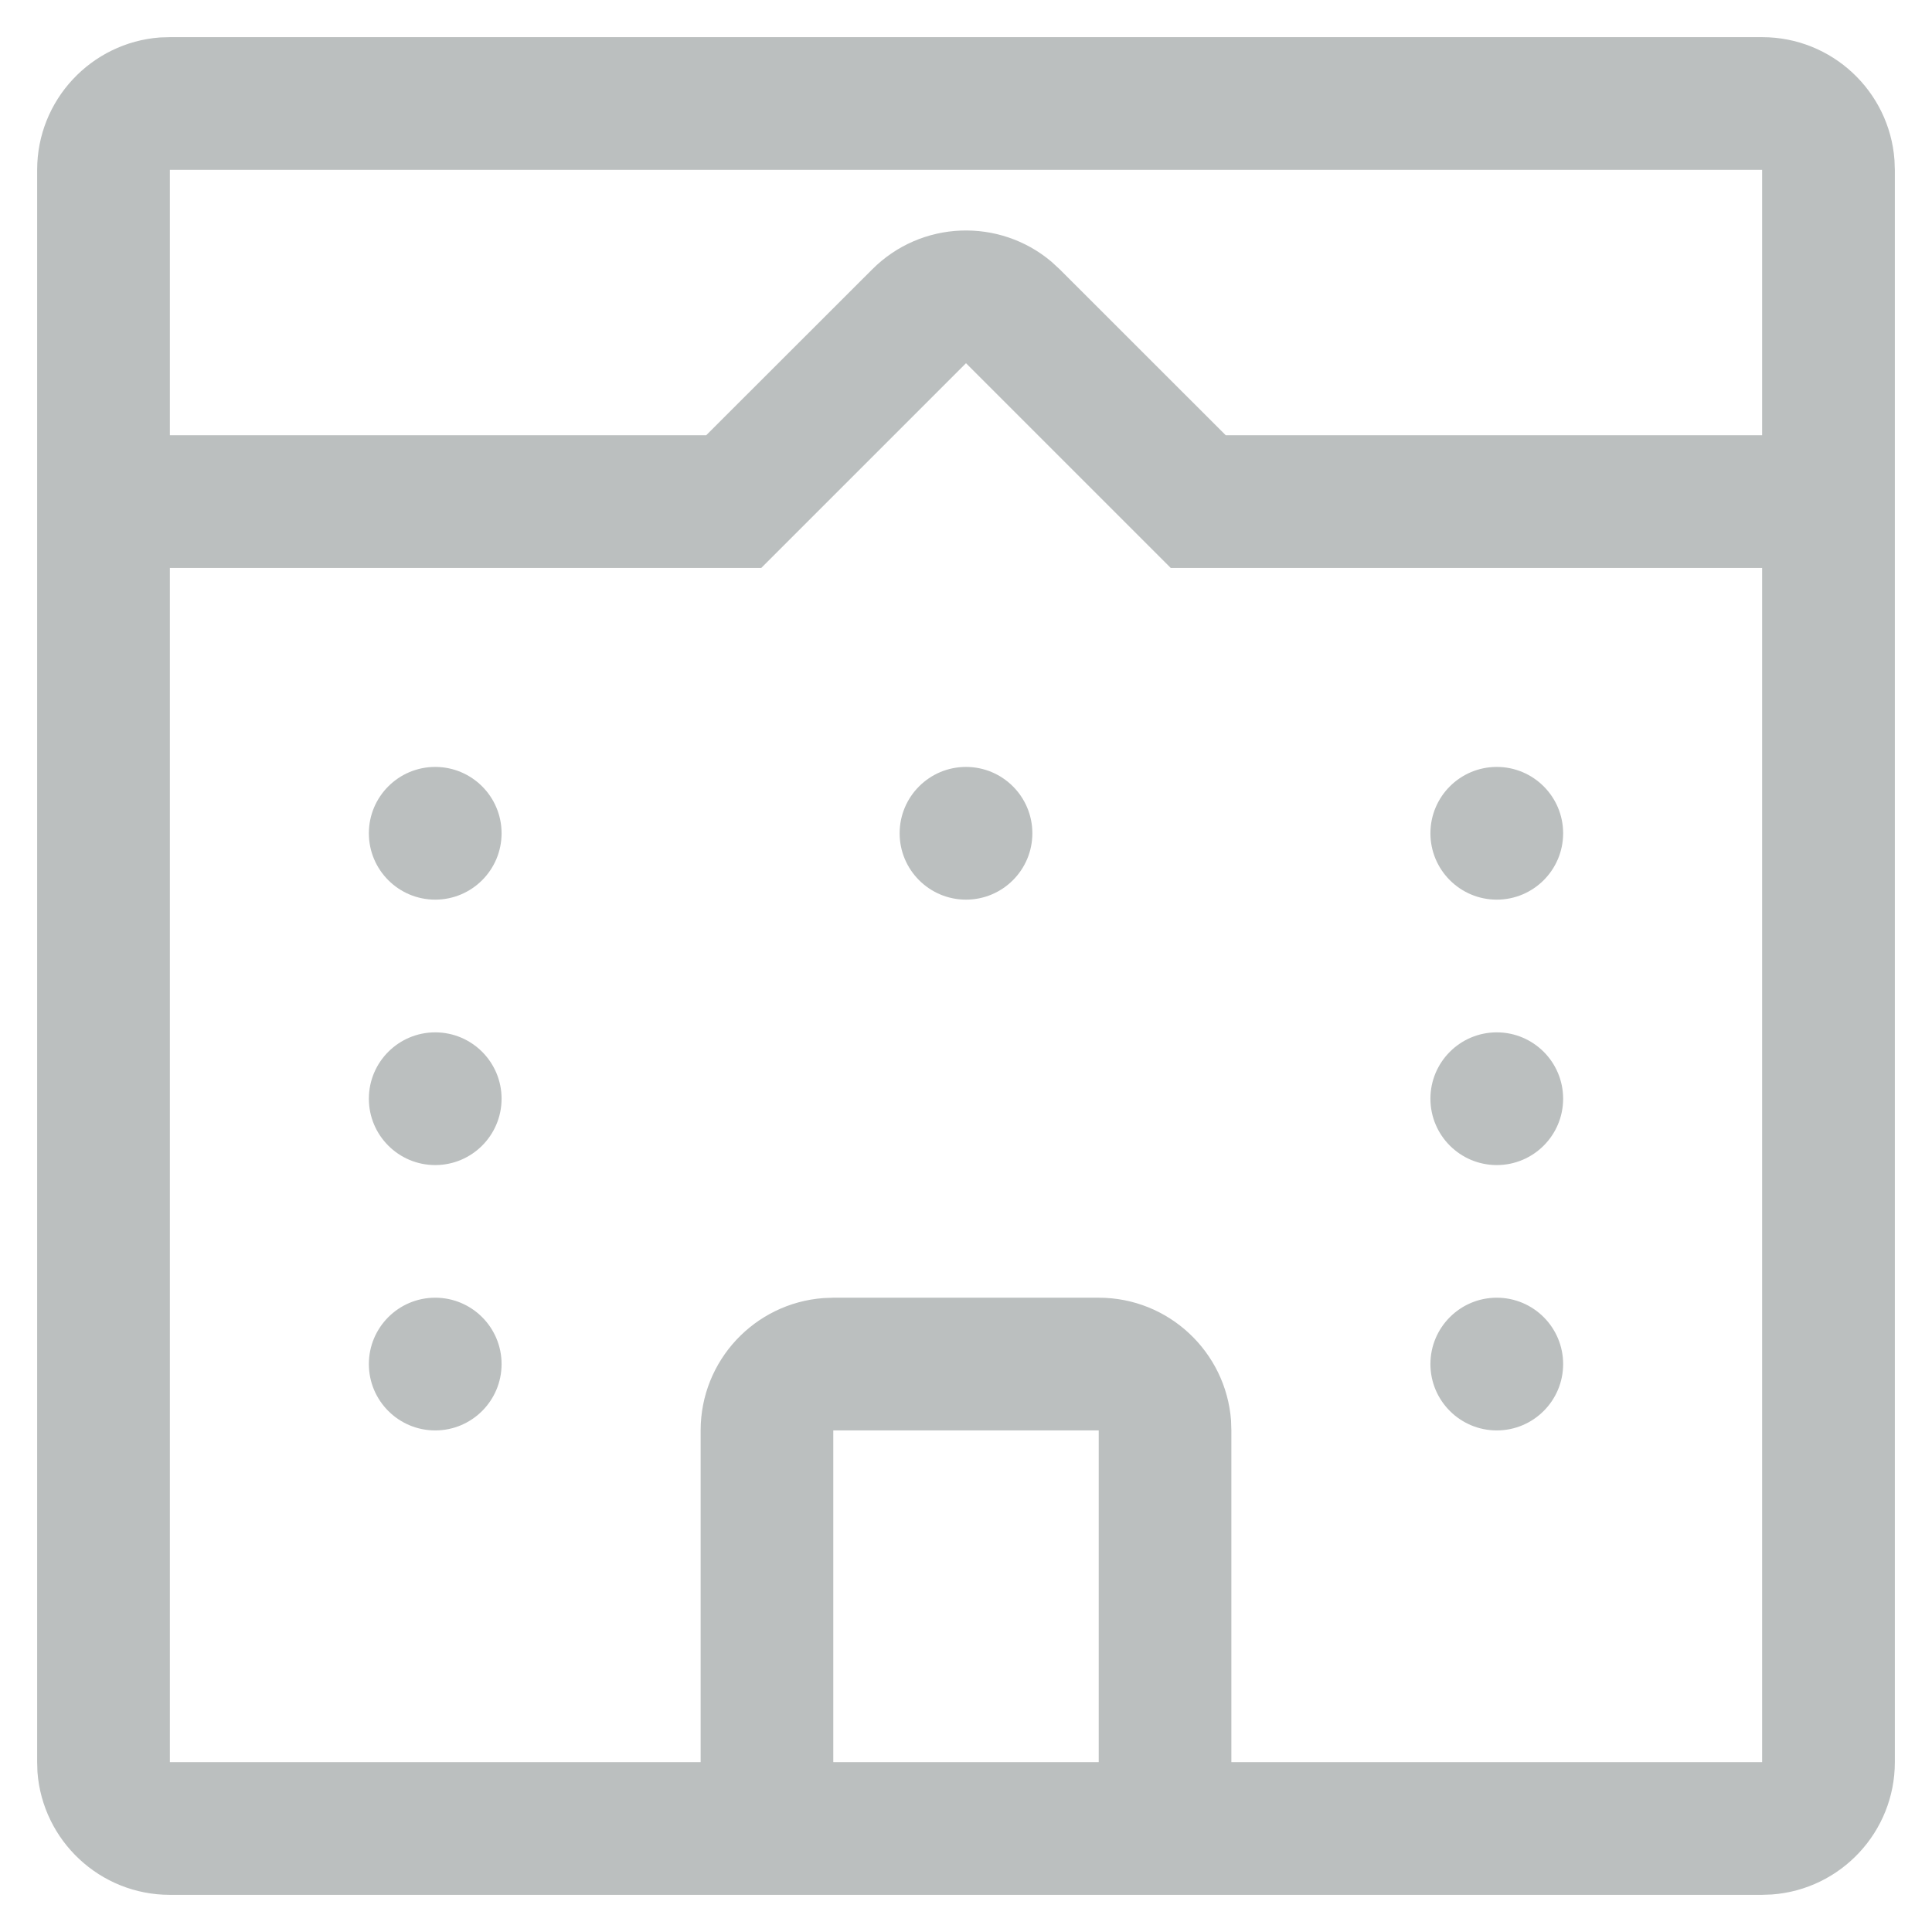 <svg width="26" height="26" viewBox="0 0 26 25" fill="none" xmlns="http://www.w3.org/2000/svg">
<path d="M23.714 0C24.655 0 25.427 0.729 25.495 1.653L25.5 1.786V23.214C25.5 24.155 24.771 24.927 23.847 24.995L23.714 25H2.286C1.345 25 0.573 24.271 0.504 23.347L0.5 23.214V1.786C0.5 0.845 1.229 0.073 2.153 0.004L2.286 0H23.714ZM13 4.388L10.245 7.143H2.286V23.214H9.429V18.75C9.429 17.809 10.157 17.038 11.081 16.969L11.214 16.964H14.786C15.727 16.964 16.498 17.693 16.567 18.617L16.571 18.75V23.214H23.714V7.143H15.755L13 4.388ZM14.786 18.75H11.214V23.214H14.786V18.75ZM20.143 16.964C20.636 16.964 21.036 17.364 21.036 17.857C21.036 18.35 20.636 18.75 20.143 18.75C19.65 18.75 19.25 18.35 19.25 17.857C19.25 17.364 19.65 16.964 20.143 16.964ZM5.857 16.964C6.35 16.964 6.75 17.364 6.75 17.857C6.75 18.35 6.35 18.75 5.857 18.75C5.364 18.75 4.964 18.35 4.964 17.857C4.964 17.364 5.364 16.964 5.857 16.964ZM20.143 13.393C20.636 13.393 21.036 13.793 21.036 14.286C21.036 14.779 20.636 15.179 20.143 15.179C19.65 15.179 19.25 14.779 19.25 14.286C19.25 13.793 19.65 13.393 20.143 13.393ZM5.857 13.393C6.35 13.393 6.75 13.793 6.75 14.286C6.75 14.779 6.35 15.179 5.857 15.179C5.364 15.179 4.964 14.779 4.964 14.286C4.964 13.793 5.364 13.393 5.857 13.393ZM20.143 9.821C20.636 9.821 21.036 10.221 21.036 10.714C21.036 11.207 20.636 11.607 20.143 11.607C19.65 11.607 19.25 11.207 19.25 10.714C19.25 10.221 19.65 9.821 20.143 9.821ZM13 9.821C13.493 9.821 13.893 10.221 13.893 10.714C13.893 11.207 13.493 11.607 13 11.607C12.507 11.607 12.107 11.207 12.107 10.714C12.107 10.221 12.507 9.821 13 9.821ZM5.857 9.821C6.35 9.821 6.75 10.221 6.75 10.714C6.75 11.207 6.35 11.607 5.857 11.607C5.364 11.607 4.964 11.207 4.964 10.714C4.964 10.221 5.364 9.821 5.857 9.821ZM23.714 5.357V1.786H2.286V5.357H9.504L11.738 3.125C12.398 2.464 13.447 2.429 14.149 3.021L14.262 3.125L16.495 5.357H23.714Z" fill="#BBBFBF"/>
</svg>
